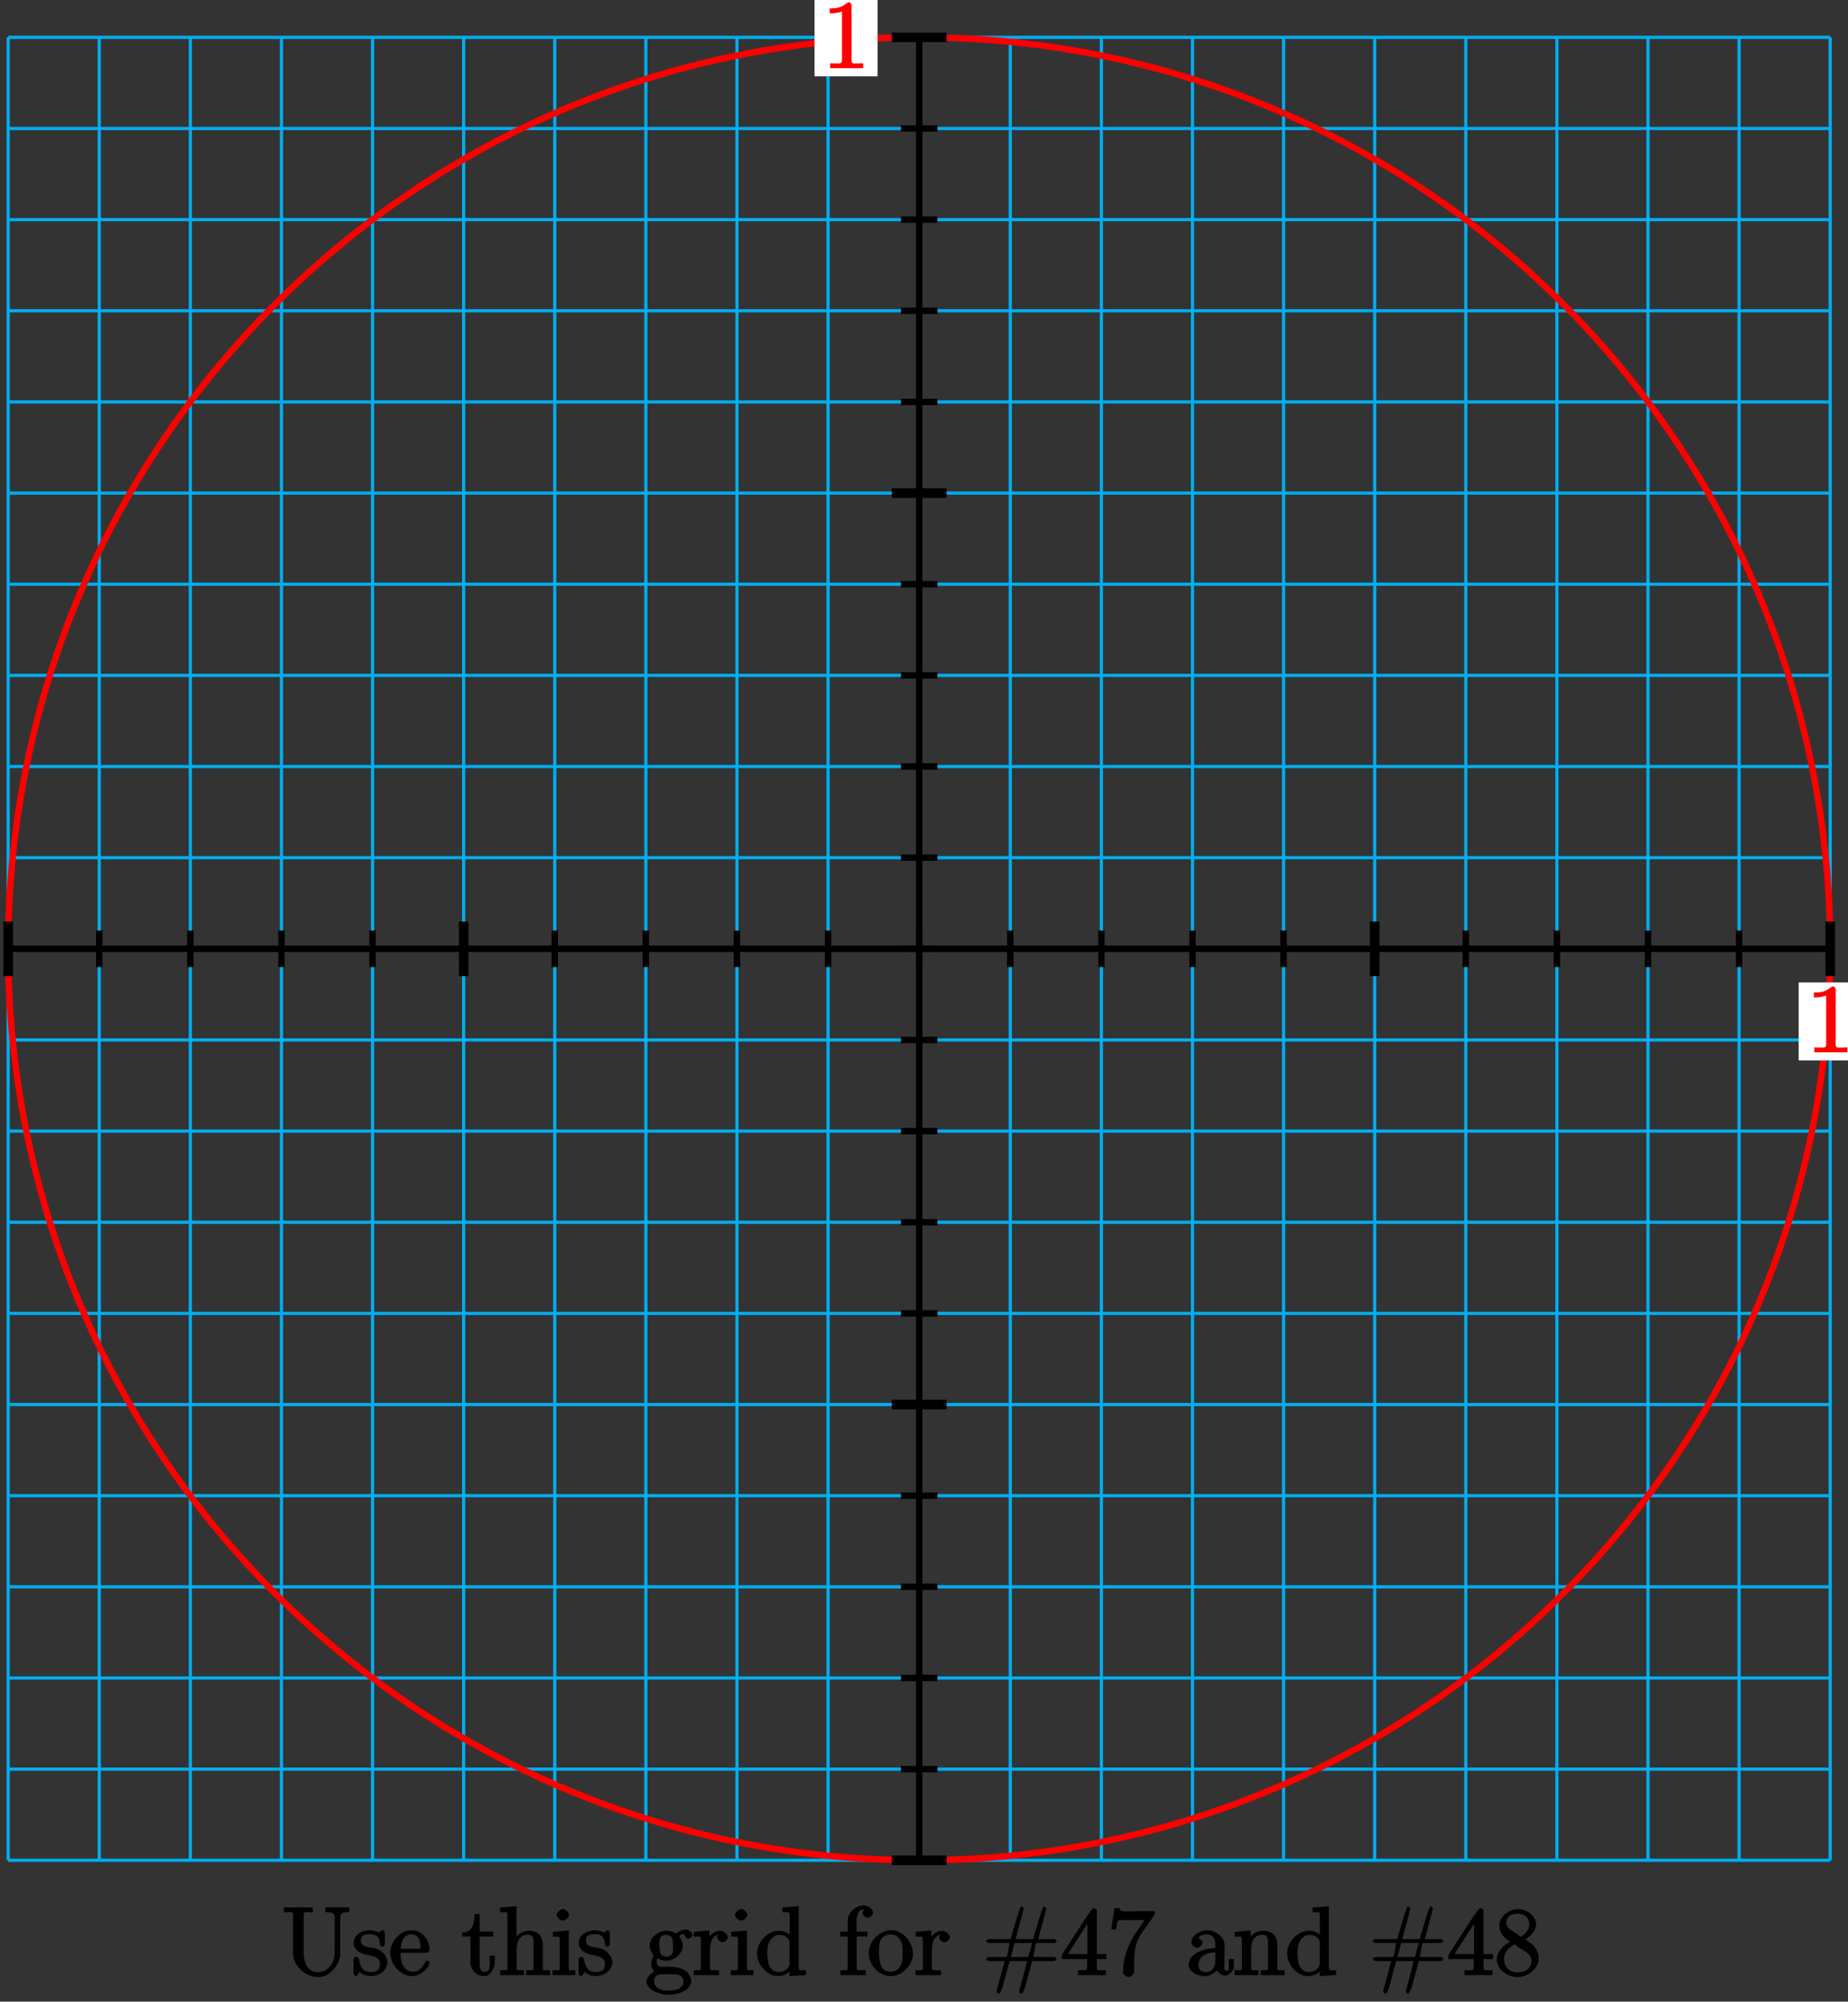 <?xml version="1.0" encoding="UTF-8"?>
<svg xmlns="http://www.w3.org/2000/svg" xmlns:xlink="http://www.w3.org/1999/xlink" width="230pt" height="249pt" viewBox="0 0 230 249" version="1.1">
<rect x="0" y="0" width="230" height="249" fill="#333333" stroke="none"/>
<defs>
<g>
<symbol overflow="visible" id="glyph0-0">
<path style="stroke:none;" d=""/>
</symbol>
<symbol overflow="visible" id="glyph0-1">
<path style="stroke:none;" d="M 0.891 -7.328 L 0.891 -6.844 C 1.625 -6.844 2.078 -6.938 2.422 -7.078 L 2.422 -1.016 C 2.422 -0.547 2.141 -0.609 1.672 -0.609 C 1.484 -0.609 1.297 -0.625 0.953 -0.625 L 0.953 -0.016 L 5.062 -0.016 L 5.062 -0.625 C 4.75 -0.625 4.547 -0.609 4.375 -0.609 C 3.781 -0.609 3.609 -0.531 3.609 -1.047 L 3.609 -7.906 C 3.609 -7.984 3.406 -8.219 3.281 -8.219 C 3.125 -8.219 2.844 -7.953 2.688 -7.875 C 2.172 -7.531 1.703 -7.453 0.891 -7.453 Z M 0.891 -7.328 "/>
</symbol>
<symbol overflow="visible" id="glyph0-2">
<path style="stroke:none;" d="M 0.297 -8.312 L 0.297 -7.828 C 0.641 -7.828 0.781 -7.844 0.906 -7.844 C 1.297 -7.844 1.453 -7.906 1.453 -7.438 C 1.453 -7.344 1.438 -7.234 1.438 -7.141 L 1.438 -3.094 C 1.438 -2.859 1.438 -2.609 1.469 -2.359 C 1.703 -0.984 3.062 0.234 4.609 0.234 C 5.938 0.234 7.094 -1.125 7.297 -2.406 C 7.312 -2.672 7.312 -2.922 7.312 -3.172 L 7.312 -7.016 C 7.312 -7.859 7.719 -7.828 8.453 -7.828 L 8.453 -8.438 L 5.484 -8.438 L 5.484 -7.828 C 6.203 -7.828 6.625 -7.859 6.625 -7.062 L 6.625 -3.125 C 6.625 -2.344 6.547 -1.688 6.016 -1.078 C 5.609 -0.625 5.156 -0.375 4.531 -0.375 C 3.672 -0.375 3.172 -0.891 2.922 -1.703 C 2.781 -2.141 2.766 -2.578 2.766 -3.031 L 2.766 -7.453 C 2.766 -7.906 2.969 -7.844 3.344 -7.844 C 3.484 -7.844 3.609 -7.828 3.906 -7.828 L 3.906 -8.438 L 0.297 -8.438 Z M 0.297 -8.312 "/>
</symbol>
<symbol overflow="visible" id="glyph0-3">
<path style="stroke:none;" d="M 3.516 -5.188 C 3.172 -5.469 2.672 -5.594 2.25 -5.594 C 1.391 -5.594 0.203 -5.125 0.203 -3.984 L 0.203 -3.875 C 0.641 -1.859 3.484 -3.094 3.484 -1.344 C 3.484 -0.594 3 -0.391 2.359 -0.391 C 1.172 -0.391 1.047 -1.234 0.844 -2.062 C 0.828 -2.125 0.609 -2.312 0.531 -2.312 C 0.422 -2.312 0.203 -2.109 0.203 -2.016 L 0.203 -0.172 C 0.203 -0.109 0.422 0.109 0.516 0.109 C 0.719 0.109 0.891 -0.406 1.016 -0.406 L 1.031 -0.406 C 1.109 -0.375 1.047 -0.328 1.109 -0.266 C 1.438 -0.031 1.953 0.109 2.359 0.109 C 3.234 0.109 4.406 -0.469 4.406 -1.656 C 4.406 -2.359 3.656 -3.125 3 -3.328 C 2.359 -3.531 1.109 -3.359 1.109 -4.328 C 1.109 -5.016 1.656 -5.109 2.219 -5.109 C 2.906 -5.109 3.469 -4.875 3.469 -3.859 C 3.469 -3.75 3.672 -3.531 3.797 -3.531 C 3.891 -3.531 4.094 -3.734 4.094 -3.828 L 4.094 -5.312 C 4.094 -5.375 3.891 -5.594 3.812 -5.594 C 3.656 -5.594 3.328 -5.266 3.375 -5.312 Z M 3.516 -5.188 "/>
</symbol>
<symbol overflow="visible" id="glyph0-4">
<path style="stroke:none;" d="M 1.266 -2.781 L 4.688 -2.781 C 4.812 -2.781 5.047 -2.969 5.047 -3.078 C 5.047 -4.312 4.203 -5.594 2.797 -5.594 C 1.359 -5.594 0.156 -4.156 0.156 -2.766 C 0.156 -1.719 0.906 -0.531 1.953 -0.094 C 2.219 0.031 2.516 0.109 2.828 0.109 L 2.859 0.109 C 3.734 0.109 4.75 -0.547 5.016 -1.438 C 5.016 -1.469 5.047 -1.516 5.047 -1.562 C 5.047 -1.625 4.797 -1.812 4.734 -1.812 C 4.594 -1.812 4.406 -1.453 4.312 -1.297 C 4.016 -0.766 3.578 -0.422 2.938 -0.422 C 2.484 -0.422 2.203 -0.641 1.906 -0.969 C 1.438 -1.547 1.453 -2.203 1.453 -2.781 Z M 1.453 -3.141 C 1.453 -4.047 1.781 -5.094 2.766 -5.094 C 3.828 -5.094 3.922 -4 3.922 -3.281 L 1.453 -3.281 Z M 1.453 -3.141 "/>
</symbol>
<symbol overflow="visible" id="glyph0-5">
<path style="stroke:none;" d="M 1.547 -7.5 C 1.547 -6.719 1.438 -5.312 0.031 -5.312 L 0.031 -4.812 L 1.047 -4.812 L 1.047 -2.234 C 1.047 -2.062 1.031 -1.906 1.031 -1.734 C 1.031 -0.656 1.766 0.109 2.766 0.109 C 3.688 0.109 4.078 -1.047 4.078 -1.797 L 4.078 -2.438 L 3.438 -2.438 C 3.438 -2.125 3.453 -1.953 3.453 -1.766 C 3.453 -1.25 3.547 -0.422 2.828 -0.422 C 2.141 -0.422 2.188 -1.109 2.188 -1.703 L 2.188 -4.812 L 3.875 -4.812 L 3.875 -5.422 L 2.188 -5.422 L 2.188 -7.625 L 1.547 -7.625 Z M 1.547 -7.5 "/>
</symbol>
<symbol overflow="visible" id="glyph0-6">
<path style="stroke:none;" d="M 0.188 -8.312 L 0.188 -7.828 L 0.594 -7.828 C 0.984 -7.828 1.094 -7.906 1.094 -7.359 L 1.094 -0.984 C 1.094 -0.531 0.984 -0.625 0.641 -0.625 L 0.188 -0.625 L 0.188 -0.016 L 3.156 -0.016 L 3.156 -0.625 L 2.703 -0.625 C 2.359 -0.625 2.25 -0.531 2.25 -0.984 L 2.25 -3.172 C 2.25 -4 2.484 -5.031 3.656 -5.031 C 4.391 -5.031 4.344 -4.453 4.344 -3.75 L 4.344 -0.938 C 4.344 -0.531 4.203 -0.625 3.844 -0.625 L 3.438 -0.625 L 3.438 -0.016 L 6.406 -0.016 L 6.406 -0.625 L 5.953 -0.625 C 5.625 -0.625 5.5 -0.5 5.5 -0.953 L 5.5 -3.672 C 5.5 -4.047 5.422 -4.531 5.219 -4.859 C 4.953 -5.344 4.266 -5.531 3.734 -5.531 C 3.016 -5.531 2.078 -4.953 1.859 -4.25 L 2.234 -4.25 L 2.219 -8.594 L 0.188 -8.422 Z M 0.188 -8.312 "/>
</symbol>
<symbol overflow="visible" id="glyph0-7">
<path style="stroke:none;" d="M 0.25 -5.266 L 0.25 -4.797 L 0.641 -4.797 C 1.016 -4.797 1.109 -4.859 1.109 -4.328 L 1.109 -0.984 C 1.109 -0.547 1.078 -0.625 0.203 -0.625 L 0.203 -0.016 L 3.047 -0.016 L 3.047 -0.625 L 2.703 -0.625 C 2.359 -0.625 2.234 -0.516 2.234 -0.922 L 2.234 -5.562 L 0.25 -5.391 Z M 1.406 -8.203 C 1.094 -8.156 0.734 -7.75 0.734 -7.5 C 0.734 -7.25 1.109 -6.797 1.484 -6.797 C 1.859 -6.797 2.266 -7.203 2.266 -7.5 C 2.266 -7.75 1.891 -8.219 1.516 -8.219 C 1.484 -8.219 1.453 -8.203 1.406 -8.203 Z M 1.406 -8.203 "/>
</symbol>
<symbol overflow="visible" id="glyph0-8">
<path style="stroke:none;" d="M 3.844 -5.109 L 3.906 -5.109 C 3.625 -5.359 3.031 -5.531 2.609 -5.531 C 1.703 -5.531 0.531 -4.781 0.531 -3.672 C 0.531 -3.281 0.734 -2.781 0.984 -2.484 C 1.031 -2.453 1.031 -2.484 1.031 -2.422 C 1.031 -2.359 1.016 -2.391 0.984 -2.344 C 0.844 -2.109 0.703 -1.719 0.703 -1.453 C 0.703 -1.062 0.938 -0.516 1.219 -0.359 L 1.219 -0.484 C 0.859 -0.391 0.125 0.203 0.125 0.781 C 0.125 1.875 1.891 2.438 2.906 2.438 C 3.875 2.438 5.688 1.953 5.688 0.781 C 5.688 -0.688 4.047 -1.047 3.078 -1.047 L 2.156 -1.047 C 1.625 -1.047 1.406 -1.188 1.406 -1.703 L 1.406 -1.75 C 1.422 -1.953 1.453 -2.016 1.484 -2.094 C 1.641 -2.016 2.078 -1.812 2.469 -1.797 L 2.562 -1.797 C 3.516 -1.797 4.5 -2.516 4.656 -3.531 L 4.656 -3.656 C 4.656 -4.062 4.453 -4.453 4.234 -4.797 C 4.203 -4.828 4.219 -4.766 4.219 -4.812 L 4.219 -4.828 C 4.297 -5.094 4.797 -5.156 5.062 -5.156 C 5.109 -5.156 5.156 -5.156 4.812 -5.219 C 4.984 -5.312 4.844 -5.109 4.844 -4.969 C 4.844 -4.797 5.188 -4.531 5.359 -4.531 C 5.547 -4.531 5.844 -4.812 5.844 -5 L 5.844 -5.062 C 5.797 -5.328 5.375 -5.672 5.094 -5.672 C 4.656 -5.672 4 -5.438 3.734 -5.109 Z M 1.094 0.875 L 1.094 0.781 C 1.094 0.375 1.188 0.109 1.578 -0.047 C 1.75 -0.109 1.938 -0.125 2.109 -0.125 L 2.922 -0.125 C 3.719 -0.125 4.609 -0.188 4.734 0.719 L 4.734 0.797 C 4.734 1.703 3.656 1.922 2.938 1.922 C 2.141 1.922 1.203 1.734 1.094 0.875 Z M 1.734 -3.438 L 1.734 -3.578 C 1.734 -4.156 1.641 -5.016 2.578 -5.016 C 3.344 -5.016 3.438 -4.406 3.438 -3.656 C 3.438 -3.125 3.531 -2.312 2.609 -2.312 C 1.906 -2.312 1.812 -2.766 1.734 -3.438 Z M 1.734 -3.438 "/>
</symbol>
<symbol overflow="visible" id="glyph0-9">
<path style="stroke:none;" d="M 0.141 -5.266 L 0.141 -4.797 L 0.531 -4.797 C 0.891 -4.797 1.047 -4.891 1.047 -4.328 L 1.047 -0.984 C 1.047 -0.547 1.016 -0.625 0.141 -0.625 L 0.141 -0.016 L 3.312 -0.016 L 3.312 -0.625 C 3 -0.625 2.859 -0.609 2.719 -0.609 C 2.328 -0.609 2.172 -0.531 2.172 -0.984 L 2.172 -2.609 C 2.172 -3.531 2.141 -4.703 3.125 -5 C 3.219 -5.016 3.297 -5.031 3.391 -5.031 C 3.453 -5.031 3.5 -5.016 3.375 -5.016 L 3.375 -5.203 C 3.375 -5.203 3.078 -4.891 3.078 -4.703 C 3.078 -4.422 3.5 -4.094 3.734 -4.094 C 4.047 -4.094 4.406 -4.469 4.406 -4.703 C 4.406 -5.156 3.797 -5.531 3.391 -5.531 C 2.766 -5.531 2.109 -4.953 1.875 -4.422 C 1.828 -4.312 1.766 -4.203 1.75 -4.078 L 2.125 -4.078 L 2.109 -5.562 L 0.141 -5.391 Z M 0.141 -5.266 "/>
</symbol>
<symbol overflow="visible" id="glyph0-10">
<path style="stroke:none;" d="M 3.391 -8.312 L 3.391 -7.828 L 3.734 -7.828 C 4.203 -7.828 4.297 -7.938 4.297 -7.219 L 4.297 -4.656 L 4.609 -4.75 C 4.234 -5.219 3.594 -5.531 2.984 -5.531 C 1.531 -5.531 0.234 -4.141 0.234 -2.703 C 0.234 -1.438 1.328 0.109 2.875 0.109 C 3.531 0.109 4.094 -0.203 4.594 -0.734 L 4.281 -0.844 L 4.281 0.125 L 6.328 -0.031 L 6.328 -0.625 L 5.969 -0.625 C 5.609 -0.625 5.422 -0.531 5.422 -1.094 L 5.422 -8.594 L 3.391 -8.422 Z M 1.516 -2.422 L 1.516 -2.609 C 1.516 -3.484 1.562 -4.297 2.391 -4.844 C 2.625 -4.984 2.766 -5.016 3.031 -5.016 C 3.641 -5.016 4.297 -4.672 4.297 -3.922 C 4.297 -3.766 4.281 -3.609 4.281 -3.453 L 4.281 -1.484 C 4.281 -0.797 3.531 -0.391 2.938 -0.391 C 2.062 -0.391 1.672 -1.094 1.562 -1.953 C 1.547 -2.109 1.547 -2.266 1.516 -2.422 Z M 1.516 -2.422 "/>
</symbol>
<symbol overflow="visible" id="glyph0-11">
<path style="stroke:none;" d="M 1.297 -5.422 L 0.172 -5.422 L 0.172 -4.812 L 1.109 -4.812 L 1.109 -0.938 C 1.109 -0.531 0.953 -0.625 0.594 -0.625 L 0.203 -0.625 L 0.203 -0.016 L 3.375 -0.016 L 3.375 -0.625 L 2.828 -0.625 C 2.344 -0.625 2.234 -0.531 2.234 -1.047 L 2.234 -4.812 L 3.578 -4.812 L 3.578 -5.422 L 2.219 -5.422 L 2.219 -6.422 C 2.219 -6.812 2.219 -7.203 2.359 -7.562 C 2.516 -7.922 2.641 -8.172 3.062 -8.188 C 3.219 -8.188 3.359 -8.156 3.172 -8.219 C 3.312 -8.266 2.953 -8.016 2.953 -7.75 C 2.953 -7.5 3.328 -7.141 3.609 -7.141 C 3.938 -7.141 4.281 -7.5 4.281 -7.766 C 4.281 -8.297 3.547 -8.688 3.094 -8.688 C 2.312 -8.688 1.438 -8.031 1.188 -7.297 C 1.125 -7.062 1.109 -6.828 1.109 -6.578 L 1.109 -5.422 Z M 1.297 -5.422 "/>
</symbol>
<symbol overflow="visible" id="glyph0-12">
<path style="stroke:none;" d="M 2.75 -5.594 C 1.469 -5.469 0.156 -4.234 0.156 -2.719 C 0.156 -1.344 1.344 0.109 2.922 0.109 C 4.359 0.109 5.672 -1.297 5.672 -2.688 C 5.672 -4.031 4.5 -5.609 2.906 -5.609 C 2.859 -5.609 2.797 -5.594 2.75 -5.594 Z M 1.453 -2.438 C 1.438 -2.531 1.438 -2.625 1.438 -2.719 C 1.438 -3.547 1.344 -4.5 2.266 -4.938 C 2.469 -5.031 2.688 -5.078 2.906 -5.078 C 3.359 -5.078 3.672 -4.906 3.969 -4.547 C 4.391 -4.062 4.375 -3.484 4.375 -2.875 C 4.375 -2.203 4.422 -1.531 3.969 -0.969 C 3.672 -0.594 3.359 -0.422 2.906 -0.422 C 1.906 -0.422 1.578 -1.188 1.484 -2.062 C 1.453 -2.188 1.453 -2.312 1.453 -2.438 Z M 1.453 -2.438 "/>
</symbol>
<symbol overflow="visible" id="glyph0-13">
<path style="stroke:none;" d="M 3.688 -4.5 L 0.812 -4.5 C 0.734 -4.5 0.469 -4.328 0.469 -4.25 L 0.469 -4.234 C 0.469 -4.156 0.719 -4 0.781 -4 L 3.375 -4 C 3.281 -3.594 3.172 -2.266 2.969 -2.266 L 0.797 -2.266 C 0.734 -2.266 0.469 -2.094 0.469 -2.016 C 0.469 -1.891 0.781 -1.75 0.891 -1.75 L 2.766 -1.75 C 2.703 -1.547 2.625 -1.203 2.531 -0.859 C 2.344 -0.172 2.156 0.516 1.984 1.188 L 1.797 1.906 C 1.781 1.953 1.766 2 1.766 2.047 C 1.766 2.094 1.984 2.312 2.062 2.312 C 2.219 2.312 2.516 1.547 2.578 1.25 C 2.766 0.547 2.969 -0.172 3.156 -0.875 L 3.328 -1.547 C 3.375 -1.656 3.406 -1.781 3.406 -1.75 L 5.562 -1.75 C 5.516 -1.547 5.438 -1.203 5.344 -0.859 C 5.156 -0.172 4.969 0.516 4.797 1.188 L 4.609 1.906 C 4.594 1.953 4.578 2 4.578 2.047 C 4.578 2.094 4.797 2.312 4.875 2.312 C 5.031 2.312 5.312 1.547 5.391 1.25 C 5.578 0.547 5.766 -0.172 5.969 -0.875 L 6.141 -1.547 C 6.188 -1.656 6.219 -1.781 6.219 -1.75 L 8.922 -1.75 C 9 -1.75 9.266 -1.922 9.266 -2.016 C 9.266 -2.094 9.031 -2.266 8.953 -2.266 L 6.344 -2.266 C 6.438 -2.656 6.547 -4 6.766 -4 L 8.938 -4 C 9.016 -4 9.266 -4.156 9.266 -4.234 C 9.266 -4.359 8.953 -4.5 8.859 -4.5 L 6.953 -4.5 C 7.047 -4.75 7.125 -5.156 7.234 -5.547 C 7.453 -6.422 7.719 -7.297 7.938 -8.172 C 7.953 -8.219 7.953 -8.266 7.953 -8.312 C 7.953 -8.359 7.75 -8.578 7.672 -8.578 C 7.453 -8.578 6.781 -5.984 6.406 -4.797 C 6.375 -4.656 6.328 -4.5 6.328 -4.5 L 4.141 -4.5 C 4.234 -4.75 4.312 -5.156 4.422 -5.547 C 4.656 -6.422 4.906 -7.297 5.125 -8.172 C 5.141 -8.219 5.156 -8.266 5.156 -8.312 C 5.156 -8.359 4.953 -8.578 4.859 -8.578 C 4.656 -8.578 3.969 -5.984 3.594 -4.797 C 3.562 -4.656 3.516 -4.5 3.516 -4.5 Z M 3.5 -2.125 L 4 -3.984 L 4.047 -4 L 6.188 -4 L 5.719 -2.266 L 3.531 -2.266 Z M 3.5 -2.125 "/>
</symbol>
<symbol overflow="visible" id="glyph0-14">
<path style="stroke:none;" d="M 0.328 -2.016 L 3.281 -2.016 L 3.281 -1 C 3.281 -0.516 3.125 -0.625 2.141 -0.625 L 2.141 -0.016 L 5.625 -0.016 L 5.625 -0.625 C 5.312 -0.625 5.156 -0.609 5.031 -0.609 C 4.641 -0.609 4.5 -0.531 4.5 -1 L 4.5 -2.016 L 5.688 -2.016 L 5.688 -2.625 L 4.5 -2.625 L 4.5 -8.062 C 4.5 -8.156 4.25 -8.344 4.156 -8.344 C 3.906 -8.344 3.328 -7.438 3.047 -7 C 2.188 -5.672 1.297 -4.344 0.453 -3 L 0.297 -2.766 C 0.234 -2.656 0.125 -2.469 0.125 -2.344 C 0.125 -2.266 0.125 -2.203 0.125 -2.016 Z M 0.734 -2.391 L 3.641 -6.891 L 3.328 -6.984 L 3.328 -2.625 L 0.891 -2.625 Z M 0.734 -2.391 "/>
</symbol>
<symbol overflow="visible" id="glyph0-15">
<path style="stroke:none;" d="M 0.828 -8.219 L 0.438 -5.703 L 1.062 -5.703 C 1.141 -6.188 1.141 -6.688 1.328 -6.812 C 1.406 -6.875 1.453 -6.844 1.641 -6.844 L 2.109 -6.844 C 2.281 -6.859 2.469 -6.859 2.625 -6.859 L 4.578 -6.859 C 4.5 -6.75 4.281 -6.406 4.047 -6.062 C 3.766 -5.672 3.484 -5.266 3.234 -4.859 C 2.453 -3.562 1.906 -1.984 1.906 -0.469 L 1.906 -0.328 C 1.938 -0.078 2.344 0.234 2.594 0.234 L 2.625 0.234 C 3.031 0.234 3.281 -0.25 3.281 -0.531 L 3.281 -1.078 C 3.281 -2.391 3.312 -3.797 4.031 -4.938 C 4.203 -5.219 4.391 -5.469 4.578 -5.719 L 5.609 -7.219 C 5.703 -7.344 5.844 -7.516 5.844 -7.703 L 5.844 -7.969 L 3.984 -7.969 C 3.672 -7.969 3.172 -7.938 2.703 -7.938 C 1.984 -7.938 1.484 -7.875 1.453 -8.359 L 0.844 -8.359 Z M 0.828 -8.219 "/>
</symbol>
<symbol overflow="visible" id="glyph0-16">
<path style="stroke:none;" d="M 1.375 -4.438 C 1.656 -4.891 2.062 -5.094 2.594 -5.094 C 3.281 -5.094 3.641 -4.531 3.641 -3.875 L 3.641 -3.359 C 2.625 -3.359 0.328 -2.891 0.328 -1.25 L 0.328 -1.141 C 0.438 -0.328 1.609 0.125 2.312 0.125 C 2.938 0.125 3.891 -0.391 4.047 -0.922 L 3.734 -0.922 C 3.75 -0.484 4.344 0.047 4.828 0.047 C 5.328 0.047 5.906 -0.516 5.953 -1 L 5.953 -2.016 L 5.312 -2.016 L 5.312 -1.297 C 5.312 -0.938 5.453 -0.562 5.062 -0.562 C 4.672 -0.562 4.766 -0.938 4.766 -1.25 C 4.766 -1.375 4.781 -1.5 4.781 -1.641 L 4.781 -3.297 C 4.781 -3.438 4.797 -3.578 4.797 -3.703 C 4.797 -4.828 3.578 -5.594 2.594 -5.594 C 1.828 -5.594 0.672 -5.016 0.672 -4.078 C 0.672 -3.734 1.094 -3.406 1.375 -3.406 C 1.656 -3.406 2.047 -3.766 2.047 -4.047 C 2.047 -4.344 1.641 -4.656 1.344 -4.656 L 1.531 -4.656 Z M 3.641 -3.016 L 3.641 -1.875 C 3.641 -1.031 3.281 -0.391 2.438 -0.391 C 1.984 -0.391 1.547 -0.625 1.547 -1.234 C 1.547 -2.281 2.328 -2.688 3.328 -2.828 C 3.484 -2.859 3.656 -2.844 3.641 -2.828 Z M 3.641 -3.016 "/>
</symbol>
<symbol overflow="visible" id="glyph0-17">
<path style="stroke:none;" d="M 0.188 -5.266 L 0.188 -4.797 L 0.609 -4.797 C 0.953 -4.797 1.094 -4.875 1.094 -4.328 L 1.094 -0.984 C 1.094 -0.547 1.062 -0.625 0.188 -0.625 L 0.188 -0.016 L 3.156 -0.016 L 3.156 -0.625 L 2.703 -0.625 C 2.359 -0.625 2.25 -0.531 2.25 -0.984 L 2.25 -3.172 C 2.25 -4 2.484 -5.031 3.656 -5.031 C 4.391 -5.031 4.344 -4.453 4.344 -3.75 L 4.344 -0.938 C 4.344 -0.531 4.203 -0.625 3.844 -0.625 L 3.438 -0.625 L 3.438 -0.016 L 6.406 -0.016 L 6.406 -0.625 L 5.953 -0.625 C 5.625 -0.625 5.5 -0.5 5.5 -0.953 L 5.5 -3.672 C 5.5 -4.047 5.422 -4.516 5.234 -4.859 C 4.953 -5.328 4.266 -5.531 3.75 -5.531 C 3.172 -5.531 2.531 -5.281 2.125 -4.719 C 2.016 -4.578 1.875 -4.344 1.828 -4.172 L 2.203 -4.172 L 2.188 -5.562 L 0.188 -5.391 Z M 0.188 -5.266 "/>
</symbol>
<symbol overflow="visible" id="glyph0-18">
<path style="stroke:none;" d="M 2.047 -4.172 L 2.047 -4.203 C 1.391 -3.906 0.359 -3.078 0.297 -2.062 L 0.297 -1.953 C 0.297 -0.688 1.672 0.203 2.781 0.234 L 2.891 0.234 C 4.094 0.234 5.516 -0.734 5.516 -2.125 C 5.516 -2.719 5.203 -3.375 4.781 -3.797 C 4.609 -3.953 4.406 -4.078 4.203 -4.219 C 4.031 -4.328 3.734 -4.5 3.734 -4.5 L 3.734 -4.406 C 4.25 -4.609 5.125 -5.422 5.203 -6.188 L 5.203 -6.297 C 5.203 -7.219 4.219 -8.219 2.953 -8.219 C 1.938 -8.219 0.625 -7.375 0.625 -6.172 C 0.625 -5.266 1.156 -4.641 2.047 -4.109 Z M 1.219 -1.828 C 1.219 -1.875 1.203 -1.938 1.203 -1.984 C 1.203 -2.828 1.766 -3.375 2.422 -3.797 C 2.469 -3.828 2.422 -3.844 2.484 -3.844 C 2.625 -3.844 2.844 -3.578 3.062 -3.438 C 3.641 -3.031 4.609 -2.672 4.609 -1.828 C 4.609 -0.797 3.844 -0.344 2.938 -0.344 C 2.031 -0.344 1.344 -0.797 1.219 -1.828 Z M 1.484 -6.453 C 1.484 -7.328 2.109 -7.656 2.891 -7.656 C 3.656 -7.656 4.344 -7.281 4.344 -6.312 C 4.344 -5.625 3.859 -5.156 3.344 -4.812 C 3.297 -4.797 3.375 -4.781 3.328 -4.781 L 3.312 -4.781 C 3.188 -4.781 3.031 -4.984 2.844 -5.109 L 2.25 -5.5 C 1.859 -5.75 1.547 -5.969 1.484 -6.453 Z M 1.484 -6.453 "/>
</symbol>
</g>
</defs>
<g id="surface1">
<path style="fill:none;stroke-width:0.399;stroke-linecap:butt;stroke-linejoin:miter;stroke:rgb(0%,67.839%,93.729%);stroke-opacity:1;stroke-miterlimit:10;" d="M -113.384 -113.384 L 113.385 -113.384 M -113.384 -102.048 L 113.385 -102.048 M -113.384 -90.708 L 113.385 -90.708 M -113.384 -79.368 L 113.385 -79.368 M -113.384 -68.032 L 113.385 -68.032 M -113.384 -56.693 L 113.385 -56.693 M -113.384 -45.353 L 113.385 -45.353 M -113.384 -34.017 L 113.385 -34.017 M -113.384 -22.677 L 113.385 -22.677 M -113.384 -11.337 L 113.385 -11.337 M -113.384 -0.001 L 113.385 -0.001 M -113.384 11.339 L 113.385 11.339 M -113.384 22.678 L 113.385 22.678 M -113.384 34.014 L 113.385 34.014 M -113.384 45.354 L 113.385 45.354 M -113.384 56.694 L 113.385 56.694 M -113.384 68.03 L 113.385 68.03 M -113.384 79.37 L 113.385 79.37 M -113.384 90.71 L 113.385 90.71 M -113.384 102.046 L 113.385 102.046 M -113.384 113.382 L 113.385 113.382 M -113.384 -113.384 L -113.384 113.385 M -102.048 -113.384 L -102.048 113.385 M -90.709 -113.384 L -90.709 113.385 M -79.369 -113.384 L -79.369 113.385 M -68.033 -113.384 L -68.033 113.385 M -56.693 -113.384 L -56.693 113.385 M -45.353 -113.384 L -45.353 113.385 M -34.017 -113.384 L -34.017 113.385 M -22.677 -113.384 L -22.677 113.385 M -11.338 -113.384 L -11.338 113.385 M -0.002 -113.384 L -0.002 113.385 M 11.338 -113.384 L 11.338 113.385 M 22.678 -113.384 L 22.678 113.385 M 34.014 -113.384 L 34.014 113.385 M 45.354 -113.384 L 45.354 113.385 M 56.694 -113.384 L 56.694 113.385 M 68.03 -113.384 L 68.03 113.385 M 79.37 -113.384 L 79.37 113.385 M 90.709 -113.384 L 90.709 113.385 M 102.045 -113.384 L 102.045 113.385 M 113.381 -113.384 L 113.381 113.385 " transform="matrix(1,0,0,-1,114.4,118.03)"/>
<path style="fill:none;stroke-width:0.797;stroke-linecap:butt;stroke-linejoin:miter;stroke:rgb(0%,0%,0%);stroke-opacity:1;stroke-miterlimit:10;" d="M -113.384 -0.001 L 113.385 -0.001 " transform="matrix(1,0,0,-1,114.4,118.03)"/>
<path style="fill:none;stroke-width:0.797;stroke-linecap:butt;stroke-linejoin:miter;stroke:rgb(0%,0%,0%);stroke-opacity:1;stroke-miterlimit:10;" d="M -0.002 -113.384 L -0.002 113.385 " transform="matrix(1,0,0,-1,114.4,118.03)"/>
<path style="fill:none;stroke-width:0.797;stroke-linecap:butt;stroke-linejoin:miter;stroke:rgb(100%,0%,0%);stroke-opacity:1;stroke-miterlimit:10;" d="M 113.385 -0.001 C 113.385 62.624 62.623 113.385 -0.002 113.385 C -62.623 113.385 -113.384 62.624 -113.384 -0.001 C -113.384 -62.622 -62.623 -113.384 -0.002 -113.384 C 62.623 -113.384 113.385 -62.622 113.385 -0.001 Z M 113.385 -0.001 " transform="matrix(1,0,0,-1,114.4,118.03)"/>
<path style="fill:none;stroke-width:0.797;stroke-linecap:butt;stroke-linejoin:miter;stroke:rgb(0%,0%,0%);stroke-opacity:1;stroke-miterlimit:10;" d="M -113.384 2.268 L -113.384 -2.267 " transform="matrix(1,0,0,-1,114.4,118.03)"/>
<path style="fill:none;stroke-width:0.797;stroke-linecap:butt;stroke-linejoin:miter;stroke:rgb(0%,0%,0%);stroke-opacity:1;stroke-miterlimit:10;" d="M 2.268 -113.384 L -2.267 -113.384 " transform="matrix(1,0,0,-1,114.4,118.03)"/>
<path style="fill:none;stroke-width:0.797;stroke-linecap:butt;stroke-linejoin:miter;stroke:rgb(0%,0%,0%);stroke-opacity:1;stroke-miterlimit:10;" d="M -102.048 2.268 L -102.048 -2.267 " transform="matrix(1,0,0,-1,114.4,118.03)"/>
<path style="fill:none;stroke-width:0.797;stroke-linecap:butt;stroke-linejoin:miter;stroke:rgb(0%,0%,0%);stroke-opacity:1;stroke-miterlimit:10;" d="M 2.268 -102.048 L -2.267 -102.048 " transform="matrix(1,0,0,-1,114.4,118.03)"/>
<path style="fill:none;stroke-width:0.797;stroke-linecap:butt;stroke-linejoin:miter;stroke:rgb(0%,0%,0%);stroke-opacity:1;stroke-miterlimit:10;" d="M -90.709 2.268 L -90.709 -2.267 " transform="matrix(1,0,0,-1,114.4,118.03)"/>
<path style="fill:none;stroke-width:0.797;stroke-linecap:butt;stroke-linejoin:miter;stroke:rgb(0%,0%,0%);stroke-opacity:1;stroke-miterlimit:10;" d="M 2.268 -90.708 L -2.267 -90.708 " transform="matrix(1,0,0,-1,114.4,118.03)"/>
<path style="fill:none;stroke-width:0.797;stroke-linecap:butt;stroke-linejoin:miter;stroke:rgb(0%,0%,0%);stroke-opacity:1;stroke-miterlimit:10;" d="M -79.369 2.268 L -79.369 -2.267 " transform="matrix(1,0,0,-1,114.4,118.03)"/>
<path style="fill:none;stroke-width:0.797;stroke-linecap:butt;stroke-linejoin:miter;stroke:rgb(0%,0%,0%);stroke-opacity:1;stroke-miterlimit:10;" d="M 2.268 -79.368 L -2.267 -79.368 " transform="matrix(1,0,0,-1,114.4,118.03)"/>
<path style="fill:none;stroke-width:0.797;stroke-linecap:butt;stroke-linejoin:miter;stroke:rgb(0%,0%,0%);stroke-opacity:1;stroke-miterlimit:10;" d="M -68.033 2.268 L -68.033 -2.267 " transform="matrix(1,0,0,-1,114.4,118.03)"/>
<path style="fill:none;stroke-width:0.797;stroke-linecap:butt;stroke-linejoin:miter;stroke:rgb(0%,0%,0%);stroke-opacity:1;stroke-miterlimit:10;" d="M 2.268 -68.032 L -2.267 -68.032 " transform="matrix(1,0,0,-1,114.4,118.03)"/>
<path style="fill:none;stroke-width:0.797;stroke-linecap:butt;stroke-linejoin:miter;stroke:rgb(0%,0%,0%);stroke-opacity:1;stroke-miterlimit:10;" d="M -56.693 2.268 L -56.693 -2.267 " transform="matrix(1,0,0,-1,114.4,118.03)"/>
<path style="fill:none;stroke-width:0.797;stroke-linecap:butt;stroke-linejoin:miter;stroke:rgb(0%,0%,0%);stroke-opacity:1;stroke-miterlimit:10;" d="M 2.268 -56.693 L -2.267 -56.693 " transform="matrix(1,0,0,-1,114.4,118.03)"/>
<path style="fill:none;stroke-width:0.797;stroke-linecap:butt;stroke-linejoin:miter;stroke:rgb(0%,0%,0%);stroke-opacity:1;stroke-miterlimit:10;" d="M -45.353 2.268 L -45.353 -2.267 " transform="matrix(1,0,0,-1,114.4,118.03)"/>
<path style="fill:none;stroke-width:0.797;stroke-linecap:butt;stroke-linejoin:miter;stroke:rgb(0%,0%,0%);stroke-opacity:1;stroke-miterlimit:10;" d="M 2.268 -45.353 L -2.267 -45.353 " transform="matrix(1,0,0,-1,114.4,118.03)"/>
<path style="fill:none;stroke-width:0.797;stroke-linecap:butt;stroke-linejoin:miter;stroke:rgb(0%,0%,0%);stroke-opacity:1;stroke-miterlimit:10;" d="M -34.017 2.268 L -34.017 -2.267 " transform="matrix(1,0,0,-1,114.4,118.03)"/>
<path style="fill:none;stroke-width:0.797;stroke-linecap:butt;stroke-linejoin:miter;stroke:rgb(0%,0%,0%);stroke-opacity:1;stroke-miterlimit:10;" d="M 2.268 -34.017 L -2.267 -34.017 " transform="matrix(1,0,0,-1,114.4,118.03)"/>
<path style="fill:none;stroke-width:0.797;stroke-linecap:butt;stroke-linejoin:miter;stroke:rgb(0%,0%,0%);stroke-opacity:1;stroke-miterlimit:10;" d="M -22.677 2.268 L -22.677 -2.267 " transform="matrix(1,0,0,-1,114.4,118.03)"/>
<path style="fill:none;stroke-width:0.797;stroke-linecap:butt;stroke-linejoin:miter;stroke:rgb(0%,0%,0%);stroke-opacity:1;stroke-miterlimit:10;" d="M 2.268 -22.677 L -2.267 -22.677 " transform="matrix(1,0,0,-1,114.4,118.03)"/>
<path style="fill:none;stroke-width:0.797;stroke-linecap:butt;stroke-linejoin:miter;stroke:rgb(0%,0%,0%);stroke-opacity:1;stroke-miterlimit:10;" d="M -11.338 2.268 L -11.338 -2.267 " transform="matrix(1,0,0,-1,114.4,118.03)"/>
<path style="fill:none;stroke-width:0.797;stroke-linecap:butt;stroke-linejoin:miter;stroke:rgb(0%,0%,0%);stroke-opacity:1;stroke-miterlimit:10;" d="M 2.268 -11.337 L -2.267 -11.337 " transform="matrix(1,0,0,-1,114.4,118.03)"/>
<path style="fill:none;stroke-width:0.797;stroke-linecap:butt;stroke-linejoin:miter;stroke:rgb(0%,0%,0%);stroke-opacity:1;stroke-miterlimit:10;" d="M -0.002 2.268 L -0.002 -2.267 " transform="matrix(1,0,0,-1,114.4,118.03)"/>
<path style="fill:none;stroke-width:0.797;stroke-linecap:butt;stroke-linejoin:miter;stroke:rgb(0%,0%,0%);stroke-opacity:1;stroke-miterlimit:10;" d="M 2.268 -0.001 L -2.267 -0.001 " transform="matrix(1,0,0,-1,114.4,118.03)"/>
<path style="fill:none;stroke-width:0.797;stroke-linecap:butt;stroke-linejoin:miter;stroke:rgb(0%,0%,0%);stroke-opacity:1;stroke-miterlimit:10;" d="M 11.338 2.268 L 11.338 -2.267 " transform="matrix(1,0,0,-1,114.4,118.03)"/>
<path style="fill:none;stroke-width:0.797;stroke-linecap:butt;stroke-linejoin:miter;stroke:rgb(0%,0%,0%);stroke-opacity:1;stroke-miterlimit:10;" d="M 2.268 11.339 L -2.267 11.339 " transform="matrix(1,0,0,-1,114.4,118.03)"/>
<path style="fill:none;stroke-width:0.797;stroke-linecap:butt;stroke-linejoin:miter;stroke:rgb(0%,0%,0%);stroke-opacity:1;stroke-miterlimit:10;" d="M 22.678 2.268 L 22.678 -2.267 " transform="matrix(1,0,0,-1,114.4,118.03)"/>
<path style="fill:none;stroke-width:0.797;stroke-linecap:butt;stroke-linejoin:miter;stroke:rgb(0%,0%,0%);stroke-opacity:1;stroke-miterlimit:10;" d="M 2.268 22.678 L -2.267 22.678 " transform="matrix(1,0,0,-1,114.4,118.03)"/>
<path style="fill:none;stroke-width:0.797;stroke-linecap:butt;stroke-linejoin:miter;stroke:rgb(0%,0%,0%);stroke-opacity:1;stroke-miterlimit:10;" d="M 34.014 2.268 L 34.014 -2.267 " transform="matrix(1,0,0,-1,114.4,118.03)"/>
<path style="fill:none;stroke-width:0.797;stroke-linecap:butt;stroke-linejoin:miter;stroke:rgb(0%,0%,0%);stroke-opacity:1;stroke-miterlimit:10;" d="M 2.268 34.014 L -2.267 34.014 " transform="matrix(1,0,0,-1,114.4,118.03)"/>
<path style="fill:none;stroke-width:0.797;stroke-linecap:butt;stroke-linejoin:miter;stroke:rgb(0%,0%,0%);stroke-opacity:1;stroke-miterlimit:10;" d="M 45.354 2.268 L 45.354 -2.267 " transform="matrix(1,0,0,-1,114.4,118.03)"/>
<path style="fill:none;stroke-width:0.797;stroke-linecap:butt;stroke-linejoin:miter;stroke:rgb(0%,0%,0%);stroke-opacity:1;stroke-miterlimit:10;" d="M 2.268 45.354 L -2.267 45.354 " transform="matrix(1,0,0,-1,114.4,118.03)"/>
<path style="fill:none;stroke-width:0.797;stroke-linecap:butt;stroke-linejoin:miter;stroke:rgb(0%,0%,0%);stroke-opacity:1;stroke-miterlimit:10;" d="M 56.694 2.268 L 56.694 -2.267 " transform="matrix(1,0,0,-1,114.4,118.03)"/>
<path style="fill:none;stroke-width:0.797;stroke-linecap:butt;stroke-linejoin:miter;stroke:rgb(0%,0%,0%);stroke-opacity:1;stroke-miterlimit:10;" d="M 2.268 56.694 L -2.267 56.694 " transform="matrix(1,0,0,-1,114.4,118.03)"/>
<path style="fill:none;stroke-width:0.797;stroke-linecap:butt;stroke-linejoin:miter;stroke:rgb(0%,0%,0%);stroke-opacity:1;stroke-miterlimit:10;" d="M 68.03 2.268 L 68.03 -2.267 " transform="matrix(1,0,0,-1,114.4,118.03)"/>
<path style="fill:none;stroke-width:0.797;stroke-linecap:butt;stroke-linejoin:miter;stroke:rgb(0%,0%,0%);stroke-opacity:1;stroke-miterlimit:10;" d="M 2.268 68.03 L -2.267 68.03 " transform="matrix(1,0,0,-1,114.4,118.03)"/>
<path style="fill:none;stroke-width:0.797;stroke-linecap:butt;stroke-linejoin:miter;stroke:rgb(0%,0%,0%);stroke-opacity:1;stroke-miterlimit:10;" d="M 79.37 2.268 L 79.37 -2.267 " transform="matrix(1,0,0,-1,114.4,118.03)"/>
<path style="fill:none;stroke-width:0.797;stroke-linecap:butt;stroke-linejoin:miter;stroke:rgb(0%,0%,0%);stroke-opacity:1;stroke-miterlimit:10;" d="M 2.268 79.37 L -2.267 79.37 " transform="matrix(1,0,0,-1,114.4,118.03)"/>
<path style="fill:none;stroke-width:0.797;stroke-linecap:butt;stroke-linejoin:miter;stroke:rgb(0%,0%,0%);stroke-opacity:1;stroke-miterlimit:10;" d="M 90.709 2.268 L 90.709 -2.267 " transform="matrix(1,0,0,-1,114.4,118.03)"/>
<path style="fill:none;stroke-width:0.797;stroke-linecap:butt;stroke-linejoin:miter;stroke:rgb(0%,0%,0%);stroke-opacity:1;stroke-miterlimit:10;" d="M 2.268 90.71 L -2.267 90.71 " transform="matrix(1,0,0,-1,114.4,118.03)"/>
<path style="fill:none;stroke-width:0.797;stroke-linecap:butt;stroke-linejoin:miter;stroke:rgb(0%,0%,0%);stroke-opacity:1;stroke-miterlimit:10;" d="M 102.045 2.268 L 102.045 -2.267 " transform="matrix(1,0,0,-1,114.4,118.03)"/>
<path style="fill:none;stroke-width:0.797;stroke-linecap:butt;stroke-linejoin:miter;stroke:rgb(0%,0%,0%);stroke-opacity:1;stroke-miterlimit:10;" d="M 2.268 102.046 L -2.267 102.046 " transform="matrix(1,0,0,-1,114.4,118.03)"/>
<path style="fill:none;stroke-width:0.797;stroke-linecap:butt;stroke-linejoin:miter;stroke:rgb(0%,0%,0%);stroke-opacity:1;stroke-miterlimit:10;" d="M 113.385 2.268 L 113.385 -2.267 " transform="matrix(1,0,0,-1,114.4,118.03)"/>
<path style="fill:none;stroke-width:0.797;stroke-linecap:butt;stroke-linejoin:miter;stroke:rgb(0%,0%,0%);stroke-opacity:1;stroke-miterlimit:10;" d="M 2.268 113.385 L -2.267 113.385 " transform="matrix(1,0,0,-1,114.4,118.03)"/>
<path style="fill:none;stroke-width:1.196;stroke-linecap:butt;stroke-linejoin:miter;stroke:rgb(0%,0%,0%);stroke-opacity:1;stroke-miterlimit:10;" d="M -113.384 3.401 L -113.384 -3.4 " transform="matrix(1,0,0,-1,114.4,118.03)"/>
<path style="fill:none;stroke-width:1.196;stroke-linecap:butt;stroke-linejoin:miter;stroke:rgb(0%,0%,0%);stroke-opacity:1;stroke-miterlimit:10;" d="M 3.401 -113.384 L -3.4 -113.384 " transform="matrix(1,0,0,-1,114.4,118.03)"/>
<path style="fill:none;stroke-width:1.196;stroke-linecap:butt;stroke-linejoin:miter;stroke:rgb(0%,0%,0%);stroke-opacity:1;stroke-miterlimit:10;" d="M -56.693 3.401 L -56.693 -3.4 " transform="matrix(1,0,0,-1,114.4,118.03)"/>
<path style="fill:none;stroke-width:1.196;stroke-linecap:butt;stroke-linejoin:miter;stroke:rgb(0%,0%,0%);stroke-opacity:1;stroke-miterlimit:10;" d="M 3.401 -56.693 L -3.4 -56.693 " transform="matrix(1,0,0,-1,114.4,118.03)"/>
<path style="fill:none;stroke-width:1.196;stroke-linecap:butt;stroke-linejoin:miter;stroke:rgb(0%,0%,0%);stroke-opacity:1;stroke-miterlimit:10;" d="M 56.694 3.401 L 56.694 -3.4 " transform="matrix(1,0,0,-1,114.4,118.03)"/>
<path style="fill:none;stroke-width:1.196;stroke-linecap:butt;stroke-linejoin:miter;stroke:rgb(0%,0%,0%);stroke-opacity:1;stroke-miterlimit:10;" d="M 3.401 56.694 L -3.4 56.694 " transform="matrix(1,0,0,-1,114.4,118.03)"/>
<path style="fill:none;stroke-width:1.196;stroke-linecap:butt;stroke-linejoin:miter;stroke:rgb(0%,0%,0%);stroke-opacity:1;stroke-miterlimit:10;" d="M 113.385 3.401 L 113.385 -3.4 " transform="matrix(1,0,0,-1,114.4,118.03)"/>
<path style="fill:none;stroke-width:1.196;stroke-linecap:butt;stroke-linejoin:miter;stroke:rgb(0%,0%,0%);stroke-opacity:1;stroke-miterlimit:10;" d="M 3.401 113.385 L -3.4 113.385 " transform="matrix(1,0,0,-1,114.4,118.03)"/>
<path style="fill-rule:nonzero;fill:rgb(0%,0%,0%);fill-opacity:1;stroke-width:0.399;stroke-linecap:butt;stroke-linejoin:miter;stroke:rgb(0%,0%,0%);stroke-opacity:1;stroke-miterlimit:10;" d="M 113.584 -0.001 C 113.584 0.108 113.495 0.198 113.385 0.198 C 113.276 0.198 113.186 0.108 113.186 -0.001 C 113.186 -0.111 113.276 -0.2 113.385 -0.2 C 113.495 -0.2 113.584 -0.111 113.584 -0.001 Z M 113.584 -0.001 " transform="matrix(1,0,0,-1,114.4,118.03)"/>
<path style=" stroke:none;fill-rule:nonzero;fill:rgb(100%,100%,100%);fill-opacity:1;" d="M 223.863 131.914 L 231.707 131.914 L 231.707 122.215 L 223.863 122.215 Z M 223.863 131.914 "/>
<g style="fill:rgb(100%,0%,0%);fill-opacity:1;">
  <use xlink:href="#glyph0-1" x="224.86" y="130.92"/>
</g>
<path style="fill-rule:nonzero;fill:rgb(0%,0%,0%);fill-opacity:1;stroke-width:0.399;stroke-linecap:butt;stroke-linejoin:miter;stroke:rgb(0%,0%,0%);stroke-opacity:1;stroke-miterlimit:10;" d="M 0.198 113.385 C 0.198 113.495 0.112 113.585 -0.002 113.585 C -0.111 113.585 -0.201 113.495 -0.201 113.385 C -0.201 113.276 -0.111 113.186 -0.002 113.186 C 0.112 113.186 0.198 113.276 0.198 113.385 Z M 0.198 113.385 " transform="matrix(1,0,0,-1,114.4,118.03)"/>
<path style=" stroke:none;fill-rule:nonzero;fill:rgb(100%,100%,100%);fill-opacity:1;" d="M 101.375 9.496 L 109.219 9.496 L 109.219 -0.207 L 101.375 -0.207 Z M 101.375 9.496 "/>
<g style="fill:rgb(100%,0%,0%);fill-opacity:1;">
  <use xlink:href="#glyph0-1" x="102.37" y="8.5"/>
</g>
<g style="fill:rgb(0%,0%,0%);fill-opacity:1;">
  <use xlink:href="#glyph0-2" x="35.03" y="245.71"/>
  <use xlink:href="#glyph0-3" x="43.803" y="245.71"/>
  <use xlink:href="#glyph0-4" x="48.418" y="245.71"/>
</g>
<g style="fill:rgb(0%,0%,0%);fill-opacity:1;">
  <use xlink:href="#glyph0-5" x="57.505" y="245.71"/>
  <use xlink:href="#glyph0-6" x="62.057" y="245.71"/>
  <use xlink:href="#glyph0-7" x="68.558" y="245.71"/>
  <use xlink:href="#glyph0-3" x="71.808" y="245.71"/>
</g>
<g style="fill:rgb(0%,0%,0%);fill-opacity:1;">
  <use xlink:href="#glyph0-8" x="80.333" y="245.71"/>
  <use xlink:href="#glyph0-9" x="86.185" y="245.71"/>
  <use xlink:href="#glyph0-7" x="90.737" y="245.71"/>
  <use xlink:href="#glyph0-10" x="93.987" y="245.71"/>
</g>
<g style="fill:rgb(0%,0%,0%);fill-opacity:1;">
  <use xlink:href="#glyph0-11" x="104.386" y="245.71"/>
  <use xlink:href="#glyph0-12" x="107.961" y="245.71"/>
  <use xlink:href="#glyph0-9" x="113.813" y="245.71"/>
</g>
<g style="fill:rgb(0%,0%,0%);fill-opacity:1;">
  <use xlink:href="#glyph0-13" x="122.262" y="245.71"/>
  <use xlink:href="#glyph0-14" x="132.015" y="245.71"/>
  <use xlink:href="#glyph0-15" x="137.867" y="245.71"/>
</g>
<g style="fill:rgb(0%,0%,0%);fill-opacity:1;">
  <use xlink:href="#glyph0-16" x="147.616" y="245.71"/>
  <use xlink:href="#glyph0-17" x="153.468" y="245.71"/>
  <use xlink:href="#glyph0-10" x="159.969" y="245.71"/>
</g>
<g style="fill:rgb(0%,0%,0%);fill-opacity:1;">
  <use xlink:href="#glyph0-13" x="170.38" y="245.71"/>
  <use xlink:href="#glyph0-14" x="180.133" y="245.71"/>
  <use xlink:href="#glyph0-18" x="185.985" y="245.71"/>
</g>
</g>
</svg>
